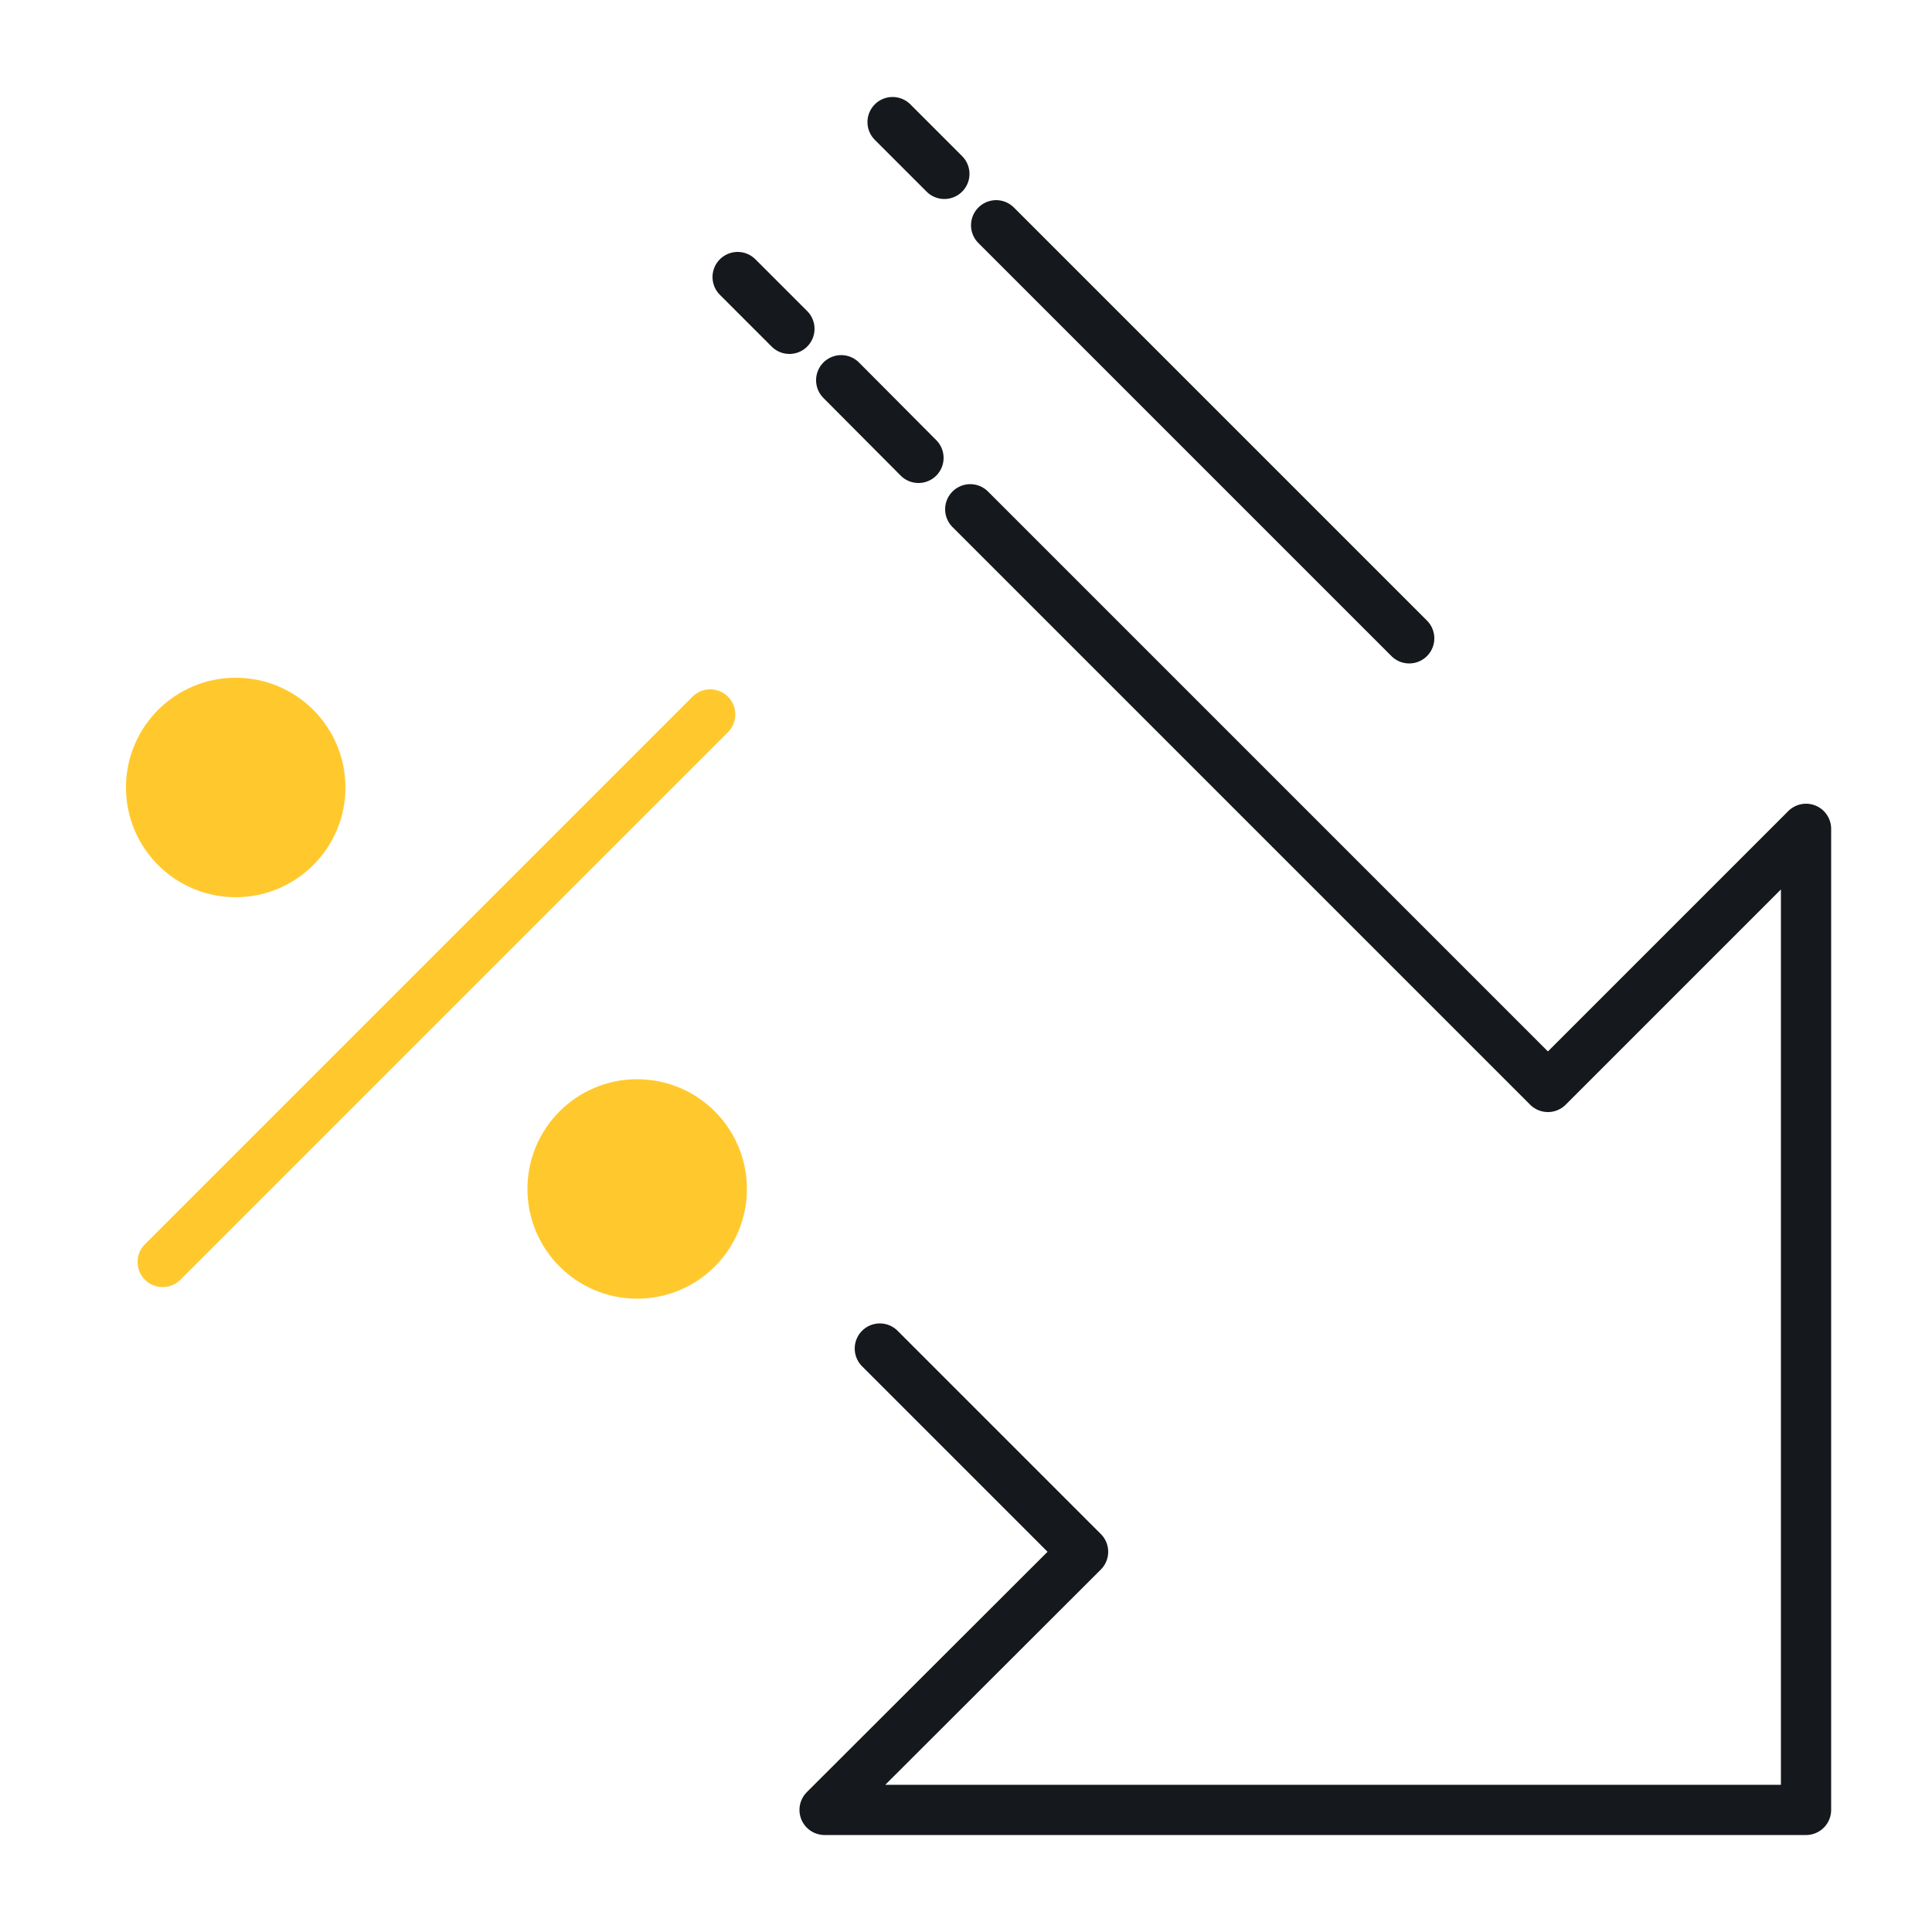 <svg viewBox="0 0 50 50" fill="none" xmlns="http://www.w3.org/2000/svg">
<path d="M4.21 32.66L18.38 18.49" stroke="#FFC92E" stroke-width="1.3" stroke-linecap="round" stroke-linejoin="round"/>
<path d="M6.1 23.22C7.668 23.22 8.94 21.948 8.94 20.38C8.94 18.811 7.668 17.54 6.1 17.54C4.531 17.54 3.26 18.811 3.26 20.38C3.26 21.948 4.531 23.22 6.1 23.22Z" fill="#FFC92E"/>
<path d="M25.11 13.18L40.06 28.13L46.74 21.45V46.84H21.34L28.03 40.16L22.77 34.9" stroke="#15181C" stroke-width="1.3" stroke-linecap="round" stroke-linejoin="round"/>
<path d="M21.77 9.84L23.77 11.85" stroke="#15181C" stroke-width="1.3" stroke-linecap="round" stroke-linejoin="round"/>
<path d="M20.43 8.51L19.09 7.17" stroke="#15181C" stroke-width="1.3" stroke-linecap="round" stroke-linejoin="round"/>
<path d="M36.47 16.52L25.78 5.83" stroke="#15181C" stroke-width="1.3" stroke-linecap="round" stroke-linejoin="round"/>
<path d="M24.44 4.5L23.1 3.16" stroke="#15181C" stroke-width="1.3" stroke-linecap="round" stroke-linejoin="round"/>
<path d="M16.49 33.61C18.058 33.61 19.33 32.338 19.33 30.77C19.33 29.201 18.058 27.93 16.49 27.93C14.921 27.93 13.65 29.201 13.65 30.77C13.65 32.338 14.921 33.61 16.49 33.61Z" fill="#FFC92E"/>
</svg>

